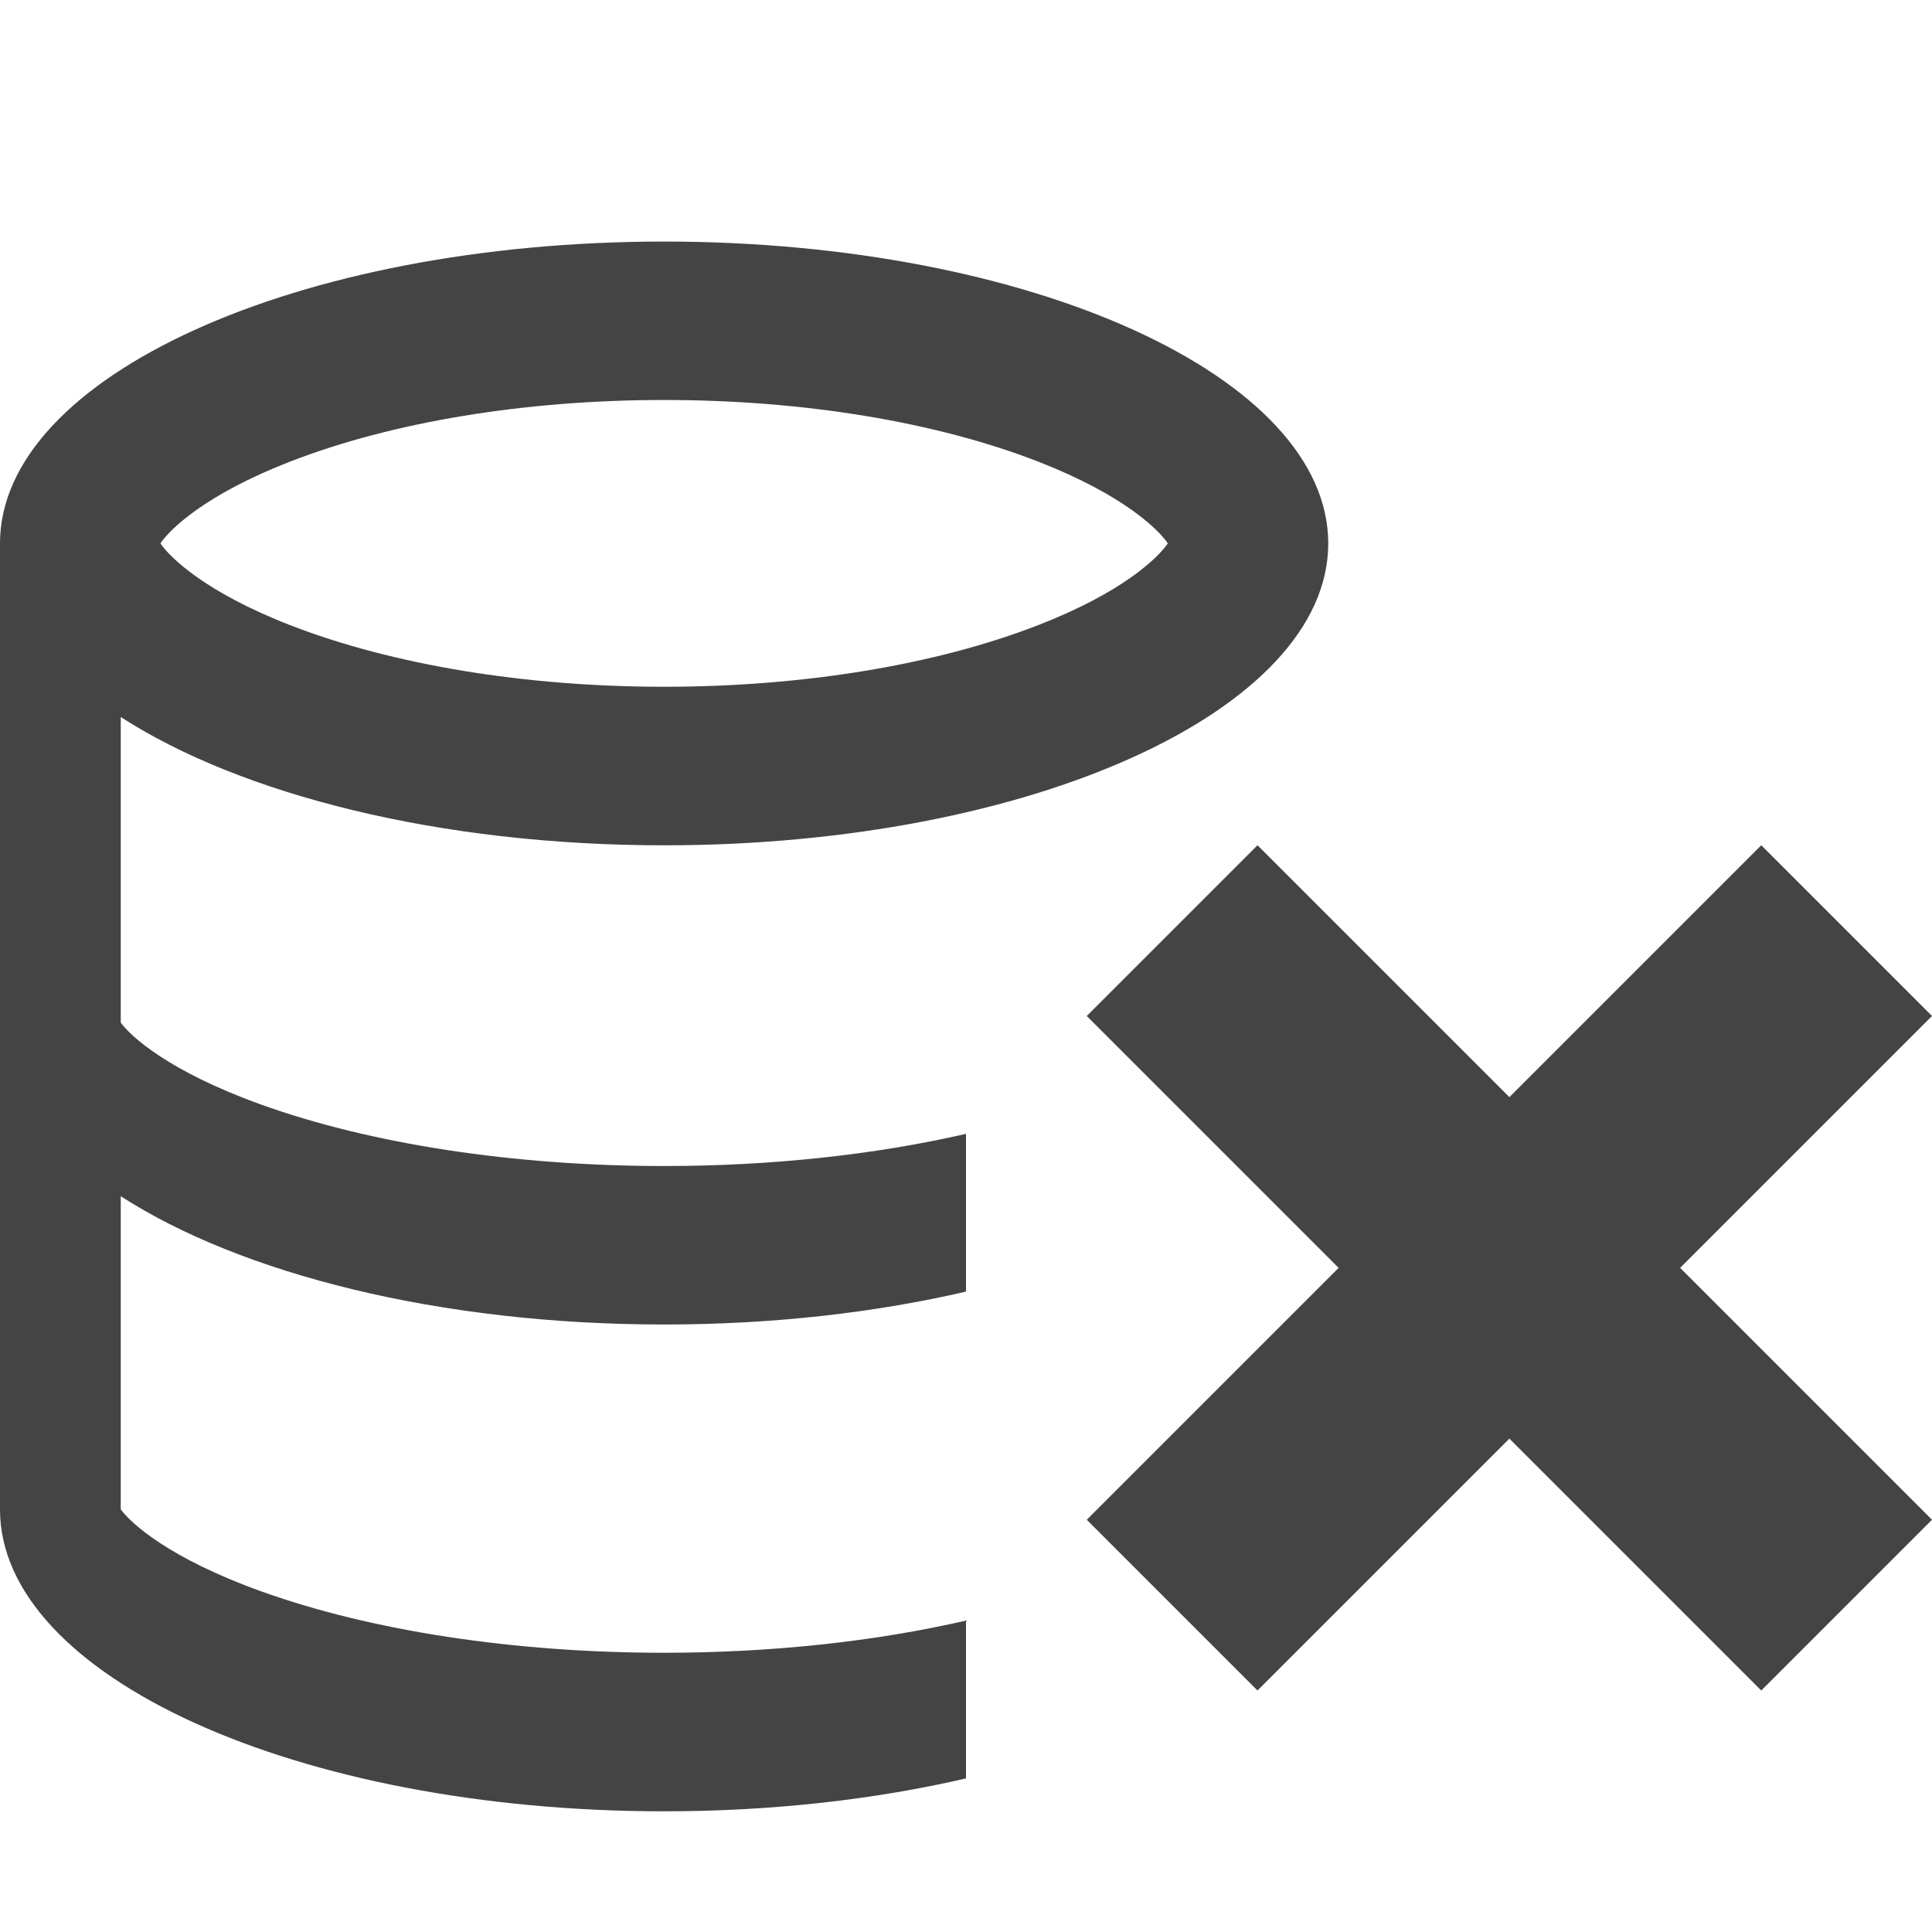 <?xml version="1.0" encoding="utf-8"?>
<!-- Generated by IcoMoon.io -->
<!DOCTYPE svg PUBLIC "-//W3C//DTD SVG 1.1//EN" "http://www.w3.org/Graphics/SVG/1.1/DTD/svg11.dtd">
<svg version="1.1" xmlns="http://www.w3.org/2000/svg" xmlns:xlink="http://www.w3.org/1999/xlink" width="32" height="32" viewBox="0 0 32 32">
<path fill="#444444" d="M32 16.828l-2.828-2.828-4.172 4.172-4.172-4.172-2.828 2.828 4.172 4.172-4.172 4.172 2.828 2.828 4.172-4.172 4.172 4.172 2.828-2.828-4.172-4.172z"></path>
<path fill="#444444" d="M16 26.842c-1.504 0.346-3.223 0.533-5 0.533-2.484 0-4.858-0.363-6.684-1.021-1.525-0.55-2.148-1.125-2.316-1.354v-5.187c1.991 1.285 5.279 2.125 9 2.125 1.8 0 3.5-0.197 5-0.545v-2.613c-1.504 0.346-3.223 0.533-5 0.533-2.484 0-4.858-0.363-6.684-1.021-1.525-0.55-2.148-1.125-2.316-1.354v-5.062c1.991 1.285 5.279 2.125 9 2.125 6.075 0 11-2.239 11-5s-4.925-5-11-5-11 2.239-11 5v16c0 2.761 4.925 5 11 5 1.8 0 3.5-0.197 5-0.545v-2.613zM4.804 7.646c1.692-0.658 3.893-1.021 6.196-1.021s4.503 0.362 6.196 1.021c1.414 0.55 1.991 1.125 2.147 1.354-0.156 0.23-0.733 0.805-2.147 1.354-1.692 0.658-3.893 1.021-6.196 1.021s-4.503-0.363-6.196-1.021c-1.414-0.55-1.991-1.125-2.147-1.354 0.156-0.23 0.733-0.805 2.147-1.354z"></path>
</svg>
